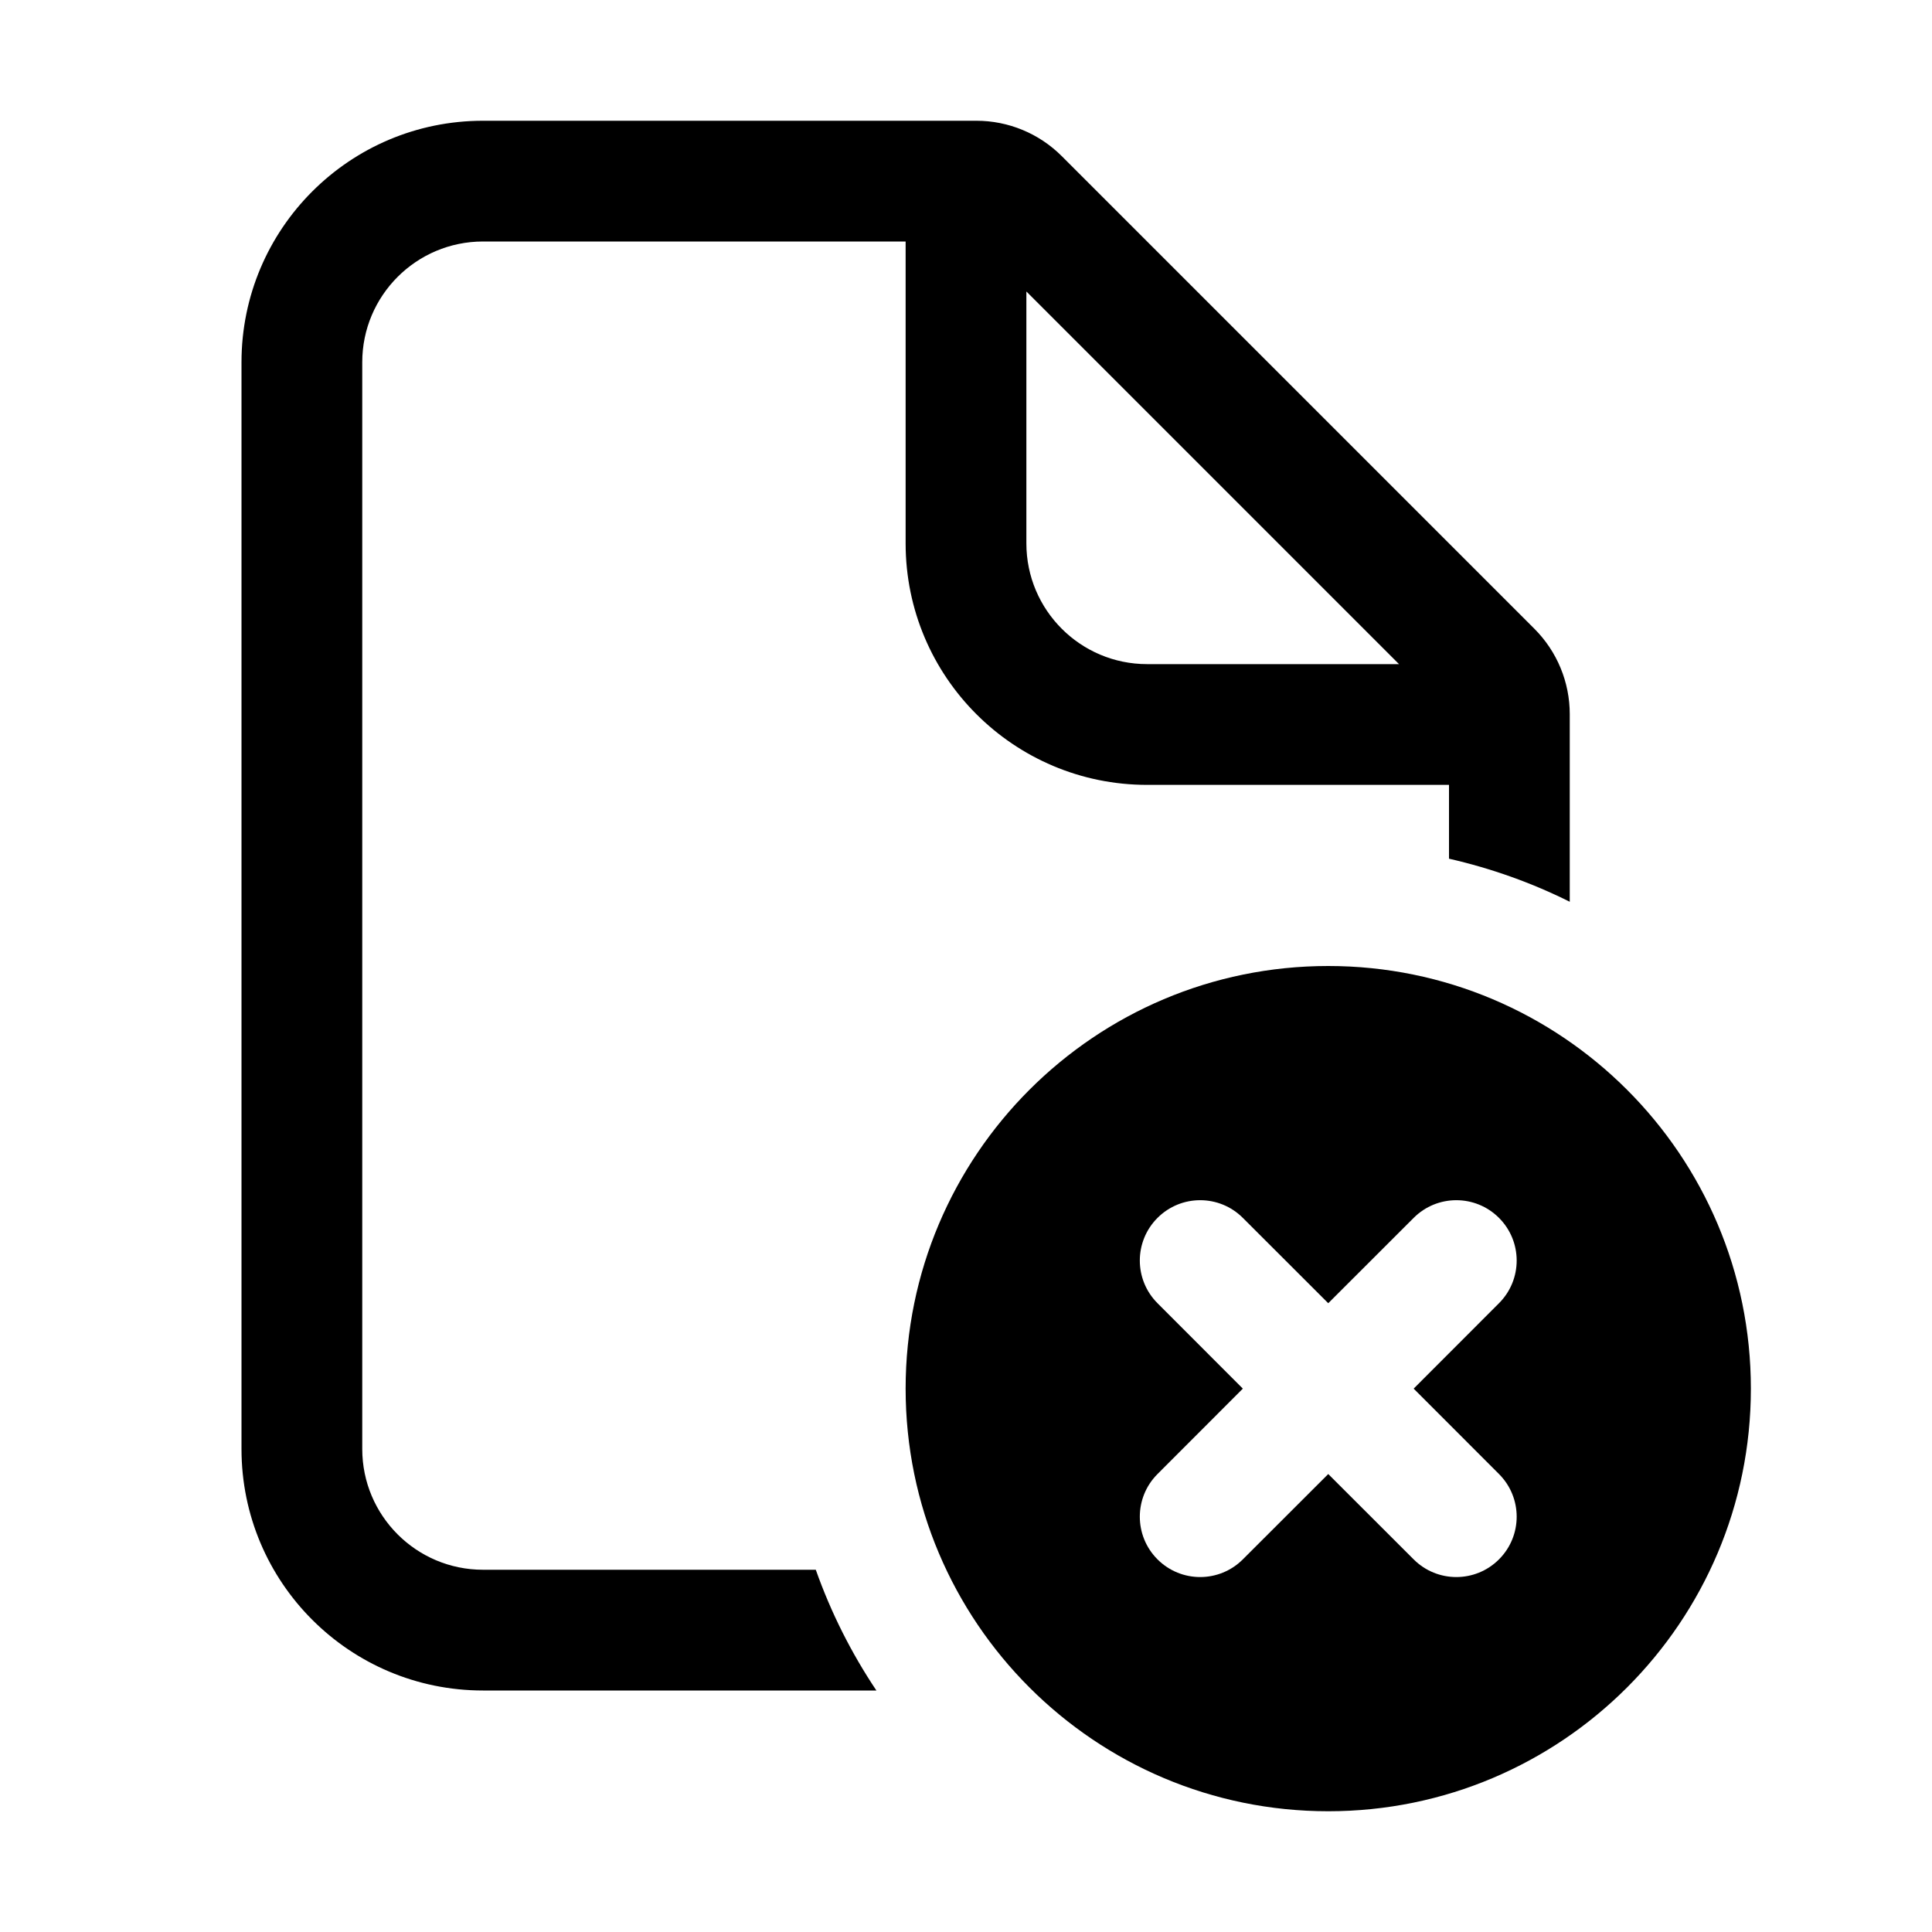 <svg width="24" height="24" viewBox="0 0 24 24" xmlns="http://www.w3.org/2000/svg">
<path fill-rule="evenodd" clip-rule="evenodd" d="M13.189 1.939C12.908 1.658 12.527 1.5 12.129 1.5H6C4.343 1.5 3 2.843 3 4.5V18C3 19.657 4.343 21 6 21H10.887C10.577 20.537 10.323 20.034 10.134 19.5H6C5.172 19.5 4.5 18.828 4.5 18V4.5C4.5 3.672 5.172 3 6 3H11.25V6.75C11.25 8.407 12.593 9.75 14.25 9.75H18V10.667C18.526 10.787 19.029 10.967 19.5 11.202V8.871C19.5 8.473 19.342 8.092 19.061 7.811L13.189 1.939ZM12.75 3.621L17.379 8.25H14.25C13.422 8.25 12.75 7.578 12.75 6.75V3.621Z" />
<path fill-rule="evenodd" clip-rule="evenodd" d="M21.75 17.25C21.75 20.149 19.399 22.5 16.5 22.5C13.601 22.5 11.25 20.149 11.25 17.25C11.25 14.351 13.601 12 16.5 12C19.399 12 21.75 14.351 21.75 17.25ZM14.379 16.189C14.086 15.896 14.086 15.422 14.379 15.129C14.672 14.836 15.146 14.836 15.439 15.129L16.5 16.189L17.561 15.129C17.854 14.836 18.328 14.836 18.621 15.129C18.914 15.422 18.914 15.896 18.621 16.189L17.561 17.25L18.621 18.311C18.914 18.604 18.914 19.078 18.621 19.371C18.328 19.664 17.854 19.664 17.561 19.371L16.5 18.311L15.439 19.371C15.146 19.664 14.672 19.664 14.379 19.371C14.086 19.078 14.086 18.604 14.379 18.311L15.439 17.25L14.379 16.189Z" />
</svg>
